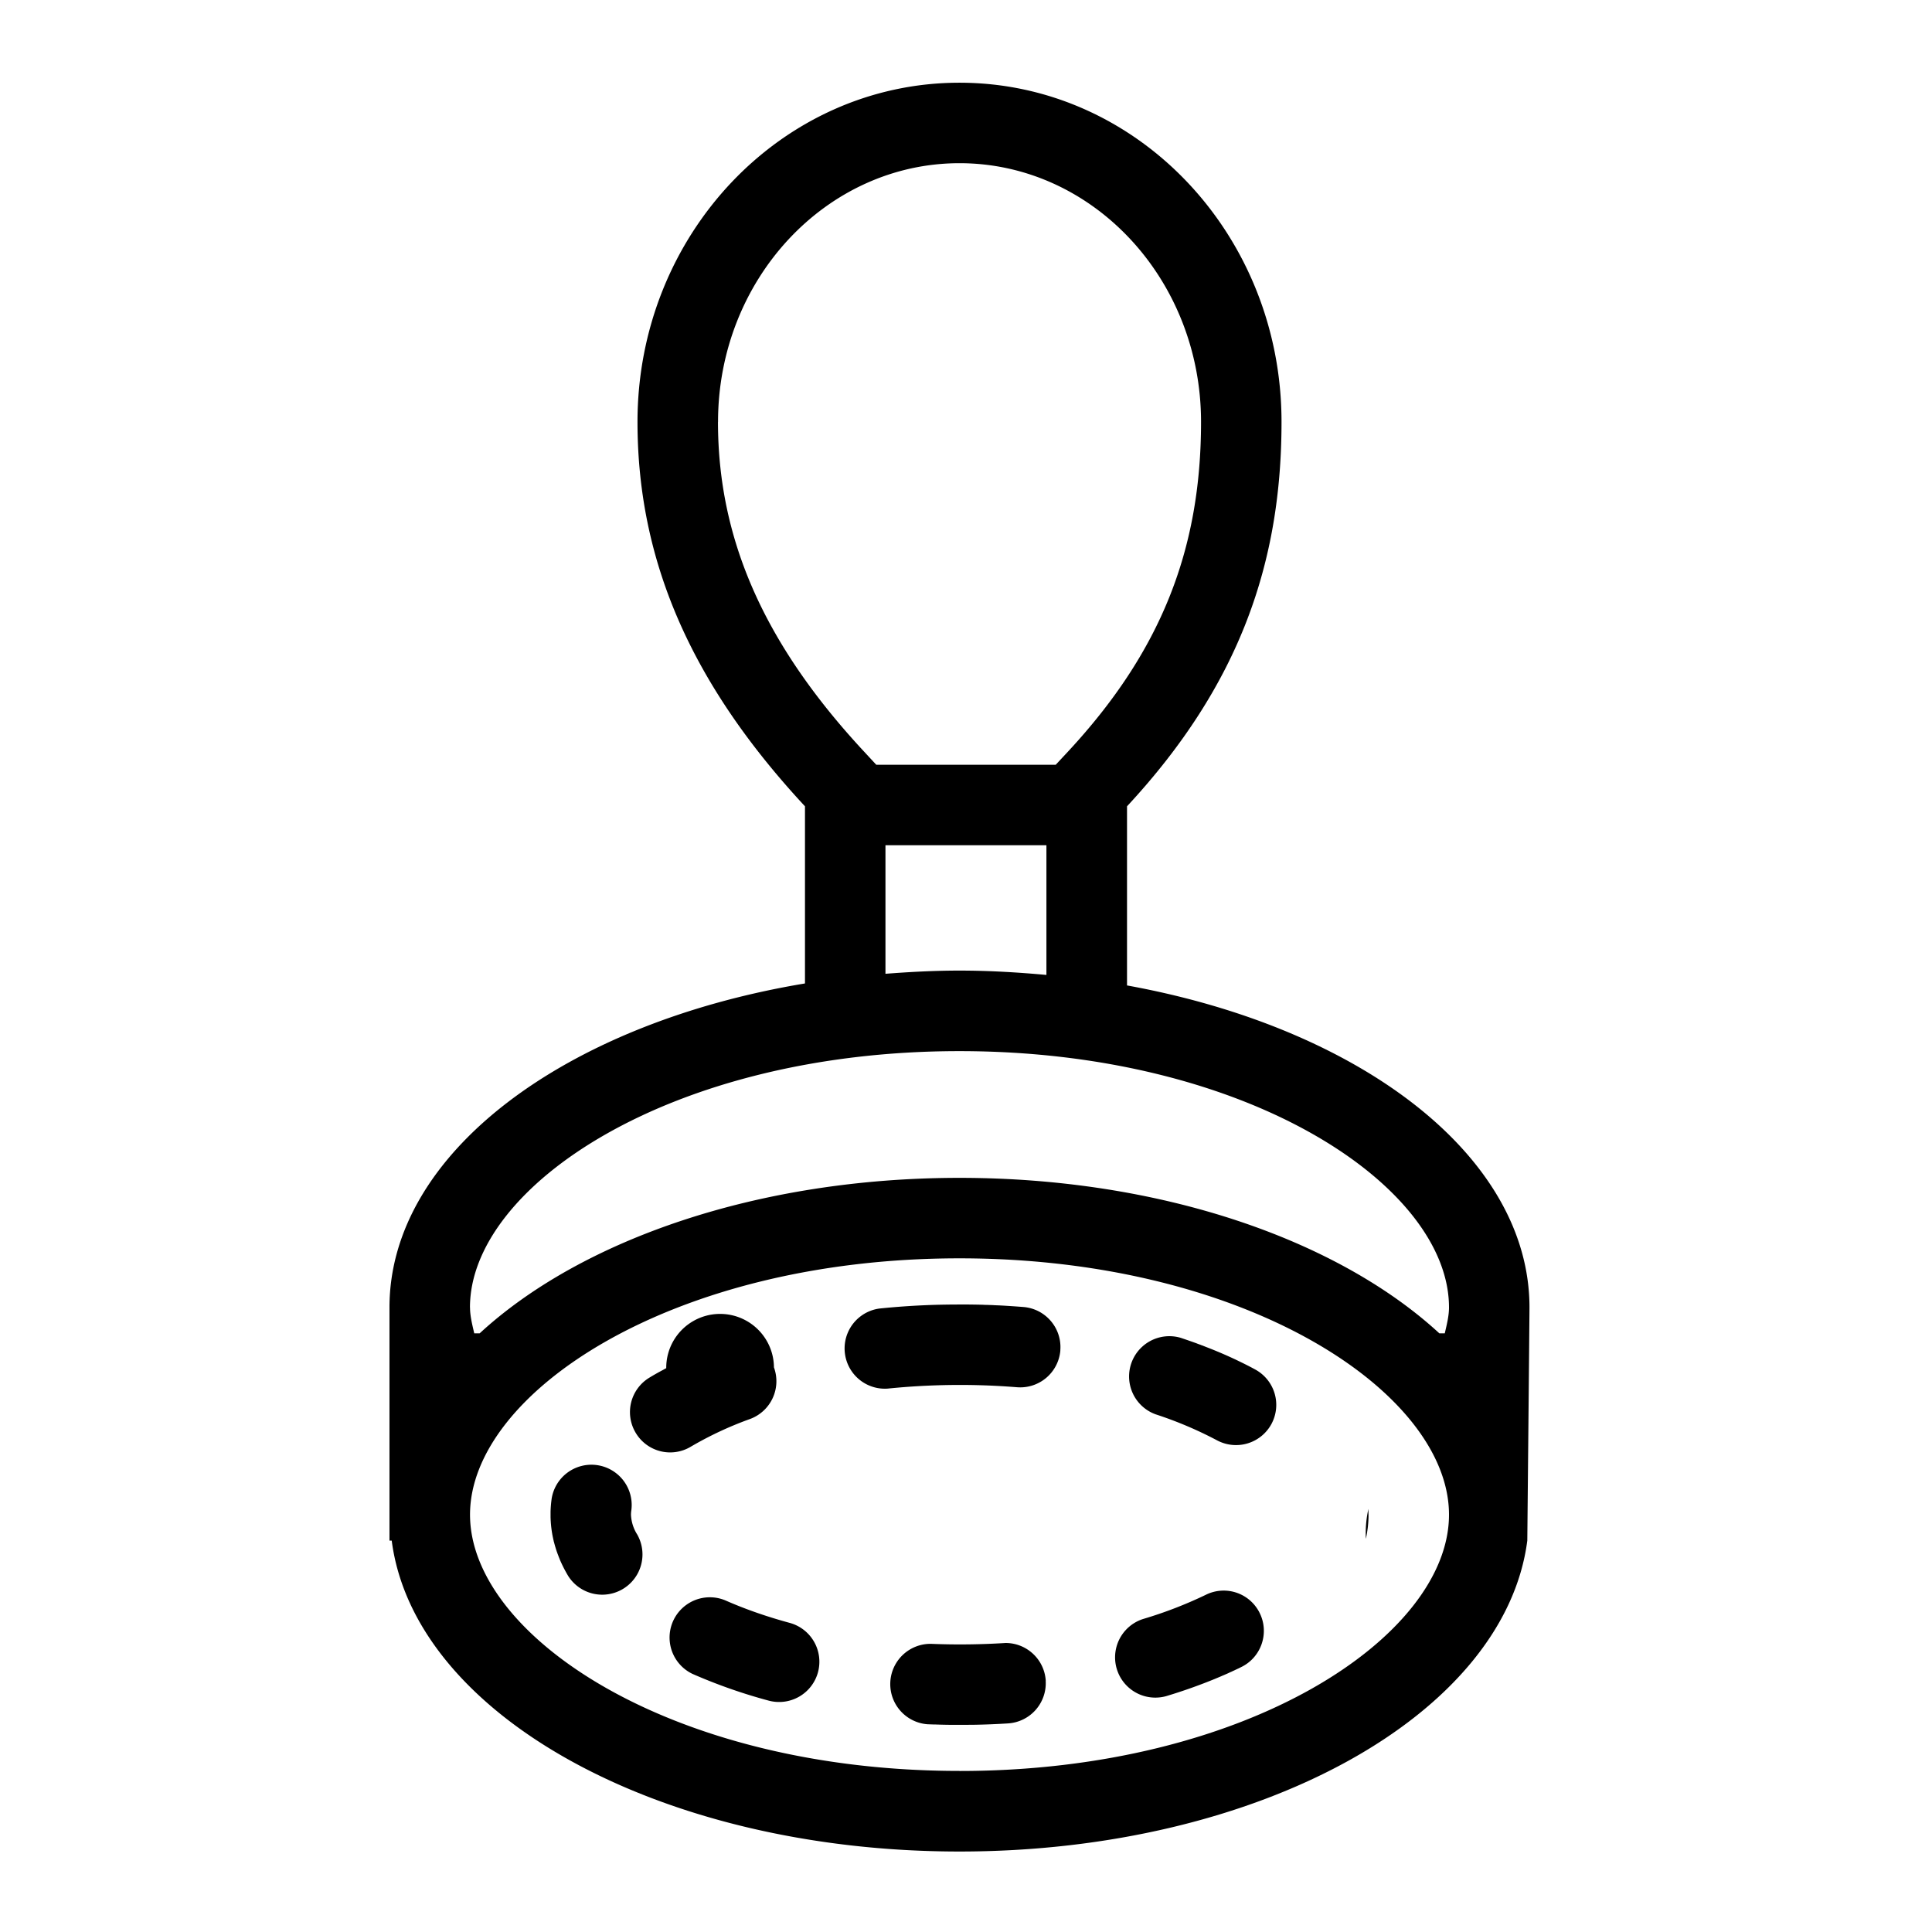 <svg xml:space="preserve" viewBox="0 0 32 32" xmlns="http://www.w3.org/2000/svg"><g id="icon">
  <path d="M25.333 21.655c0-2.51-2.806-4.633-6.666-5.333v-2.967c1.883-2.028 2.559-4.064 2.559-6.367 0-3.103-2.388-5.618-5.334-5.618-2.945 0-5.333 2.515-5.333 5.618 0 2.303.891 4.34 2.774 6.367v2.934c-3.968.66-6.882 2.81-6.882 5.366v3.862h.037c.372 2.88 4.436 5.15 9.404 5.15 4.97 0 9.033-2.27 9.405-5.15 0 0 .036-3.717.036-3.862M11.893 6.988c0-2.363 1.794-4.285 4-4.285 2.205 0 4 1.922 4 4.285 0 2.135-.68 3.82-2.203 5.46l-.204.219h-2.972l-.204-.22c-1.65-1.776-2.418-3.51-2.418-5.46zM14.666 14h2.666v2.148c-.47-.043-.95-.072-1.44-.072-.417 0-.824.022-1.226.053V14m-6.882 7.655c0-2.008 3.33-4.245 8.107-4.245S24 19.647 24 21.655c0 .142-.037.286-.07.429h-.09c-1.679-1.547-4.607-2.575-7.948-2.575-3.34 0-6.268 1.028-7.947 2.575h-.09c-.033-.143-.07-.287-.07-.43m8.107 7.678c-4.777 0-8.107-2.237-8.107-4.245s3.33-4.245 8.107-4.245S24 23.08 24 25.088s-3.33 4.245-8.108 4.245m6.775-4.262V25.135l-.001.002V25.163l-.001.002v.02l-.001.002v.016l-.001.001V25.217l-.001.002V25.23h-.001v.011l-.001.002v.01l-.001.001V25.264l-.001.002v.008l-.001.002v.008l-.001.002v.007l-.001.002v.007l-.001.001v.006l-.001.002v.007l-.001.002v.006a.063.063 0 0 0-.002.005V25.34l-.001.001v.006l-.001.002v.003l-.002.007V25.369h-.001v.005l-.001.002v.005l-.001.002v.004l-.001.003v.003h-.001v.006l-.001.003v.003h-.001v.006h-.001v.003l-.002.006v.007l-.001.002v.003l-.001.001v.002l-.001.004-.003.015v.003l-.001.003v.003h-.001v.003l-.001.003-.003.012v.003l-.001.003v.003a1.865 1.865 0 0 1 .042-.498v.042l.001.008V25.064a.06.06 0 0 0 0 .003v.005zm-1.607-1.487a.667.667 0 0 1-.903.272 6.44 6.44 0 0 0-1.015-.43.667.667 0 0 1 .419-1.266c.088.03.176.06.261.091l.017.007.004.001.004.002a1.22 1.22 0 0 1 .017.006l.003.001h.001a.061.061 0 0 0 .004.002l.007.002h.001l.003.002h.002l.003.002h.001l.003.002a.069.069 0 0 0 .005.001l.006.003h.002l.002.001.003.001.002.001.003.001h.002l.003.002h.002l.004.002h.001l.003.002h.002l.003.002h.001l.015.006.005.002.015.006c.172.066.338.137.497.212l.004.002a.857.857 0 0 1 .01.005l.004.002h.001l.003.002h.002l.002.002.003.001.003.001.003.002a.04.04 0 0 1 .005.002l.003.002a1.782 1.782 0 0 0 .019.009c.089.043.176.087.26.133a.667.667 0 0 1 .27.901m-10.532.146a.667.667 0 0 1 .23-.913c.074-.045.15-.088.23-.13l.002-.002.002-.001h.001l.003-.002.006-.003.001-.001.002-.001.002-.001.002-.001.003-.002h.001a.093.093 0 0 0 .004-.003h.001l.003-.002h.001c.002 0 .002-.001.003-.002h.002l.003-.003.005-.002a.665.665 0 0 1 1.784-.013.667.667 0 0 1-.396.855 5.856 5.856 0 0 0-.98.458.664.664 0 0 1-.915-.231m6.792 4.11a.667.667 0 0 1-.623.705c-.191.012-.385.02-.58.023H16.046l-.005.001H15.792a8.955 8.955 0 0 1-.298-.006H15.473a12.677 12.677 0 0 1-.112-.004.667.667 0 0 1 .055-1.332 11.993 11.993 0 0 0 1.24-.014c.35 0 .644.273.665.627m.242-5.474a.667.667 0 0 1-.718.611 11.823 11.823 0 0 0-2.147.023.667.667 0 0 1-.136-1.326c.316-.033.64-.054.97-.063h.032l.01-.001h.033l.01-.001H15.66l.01-.001a.42.42 0 0 1 .01 0H15.724l.009-.001H15.85l.01-.001H15.961a.14.14 0 0 1 .006 0H16.045l.006.001h.003a.08.08 0 0 1 .005 0h.058l.004.001H16.167a.243.243 0 0 0 .01.001h.038l.008.001H16.252l.004.001H16.285a.09.09 0 0 0 .004 0l.001.001h.01a.1.1 0 0 0 .006 0h.011l.005.001H16.35l.015.001h.016l.002.001h.023l.003.001h.024l.006.001h.016l.003.001h.02l.006.001h.017l.002.001h.016l.007.001h.017l.008.001h.009c.132.007.262.016.391.026.368.03.641.352.611.718m3.304 4.354c.161.33.024.73-.306.891l-.056.028-.004.001-.004.002-.004.002-.01.005h-.001l-.003.002h-.002l-.002.002h-.002l-.002.002h-.003v.001l-.005.002h-.001l-.003.002-.002.001-.003.001v.001l-.005.002-.013.006-.005.002-.004.002a1.994 1.994 0 0 0-.014.006l-.004.003-.028.012a1.795 1.795 0 0 1-.018.008l-.018.009-.055.024-.018.008h-.001l-.004.002a.07.07 0 0 0-.005.002l-.01.004-.004.002-.004.002h-.001l-.004.002-.014.006-.005.002-.004.002a.123.123 0 0 1-.015.006l-.004.002h-.001l-.003.002h-.002l-.004.002-.004.002h-.002l-.003.002h-.002l-.002.002h-.002l-.002.002h-.003l-.001.001a1.15 1.15 0 0 1-.01.004l-.004.002h-.001l-.003.002h-.001l-.003.001h-.001l-.015.007a8.81 8.81 0 0 1-.81.287.667.667 0 0 1-.385-1.277 6.97 6.97 0 0 0 1.042-.402.664.664 0 0 1 .892.306m-10.308-1.297a.667.667 0 0 1-1.147.68 2.277 2.277 0 0 1-.138-.27v-.001l-.004-.01a.289.289 0 0 0-.006-.015v-.002a.69.69 0 0 1-.004-.007l-.003-.008-.001-.003-.002-.005-.001-.003a.142.142 0 0 0-.002-.005l-.001-.003-.002-.005-.001-.003-.002-.005-.001-.003-.003-.007v-.001l-.003-.007v-.001l-.002-.003-.001-.004v-.001l-.001-.003a.098.098 0 0 0-.002-.004v-.001l-.001-.003a.088.088 0 0 0-.002-.004v-.001l-.001-.002v-.001l-.002-.004v-.003l-.001-.002-.002-.003v-.001a.022.022 0 0 0-.001-.003l-.001-.004v-.001l-.001-.002v-.001l-.002-.005-.001-.002v-.001l-.001-.003-.002-.004v-.003l-.001-.001a.19.19 0 0 0-.002-.007v-.002a.132.132 0 0 0-.002-.004v-.002l-.001-.002-.001-.003v-.001l-.001-.002v-.002l-.002-.003v-.003l-.001-.002-.001-.003v-.001L9.2 25.63v-.002l-.001-.002-.001-.002v-.002l-.001-.002v-.002a.03.03 0 0 0-.002-.003v-.003l-.001-.002v-.002l-.001-.002v-.002l-.001-.002-.001-.002v-.002l-.001-.002v-.002l-.001-.001v-.003l-.001-.002v-.002l-.001-.002-.001-.002v-.002l-.001-.002v-.002l-.001-.001v-.003l-.001-.002v-.002l-.001-.001-.001-.003v-.002l-.001-.002v-.001l-.001-.003v-.002l-.001-.002v-.001l-.001-.003v-.002l-.001-.002v-.001l-.001-.003v-.001a.024.024 0 0 0-.002-.004.178.178 0 0 1-.002-.008v-.003l-.001-.004v-.001l-.001-.003-.001-.004v-.001l-.001-.003-.001-.004V25.5h-.001v-.004l-.001-.001v-.004l-.002-.003v-.005l-.001-.003v-.002l-.001-.002v-.001l-.001-.004v-.003l-.001-.001a.04.04 0 0 0 0-.003v-.001a.222.222 0 0 1-.002-.004v-.003l-.001-.004a.2.2 0 0 1-.001-.005v-.004h-.001v-.004l-.002-.004v-.004l-.001-.004v-.004l-.002-.004v-.005l-.001-.003v-.004l-.001-.004-.001-.004v-.004l-.002-.004v-.008l-.001-.001v-.003l-.001-.004v-.004l-.001-.004v-.001l-.001-.003v-.005l-.001-.003v-.005h-.001v-.004l-.001-.004v-.004l-.001-.004v-.004l-.001-.004v-.004l-.001-.004v-.004l-.001-.004v-.005l-.001-.003v-.005l-.001-.003v-.005l-.001-.003V25.277h-.001v-.008l-.001-.004v-.008h-.001V25.247l-.001-.004v-.008l-.001-.003V25.224l-.001-.004V25.206a.51.51 0 0 1-.001-.003V25.19l-.001-.004v-.016l-.001-.001v-.024l-.001-.004V25.037c.002-.072.008-.143.018-.214a.667.667 0 0 1 1.32.192.487.487 0 0 0-.006.072.66.66 0 0 0 .107.335m2.99 2.277a.667.667 0 0 1-.815.469 8.834 8.834 0 0 1-1.263-.443.667.667 0 0 1 .543-1.218c.324.143.683.269 1.067.373a.667.667 0 0 1 .468.819"/>
</g></svg>
